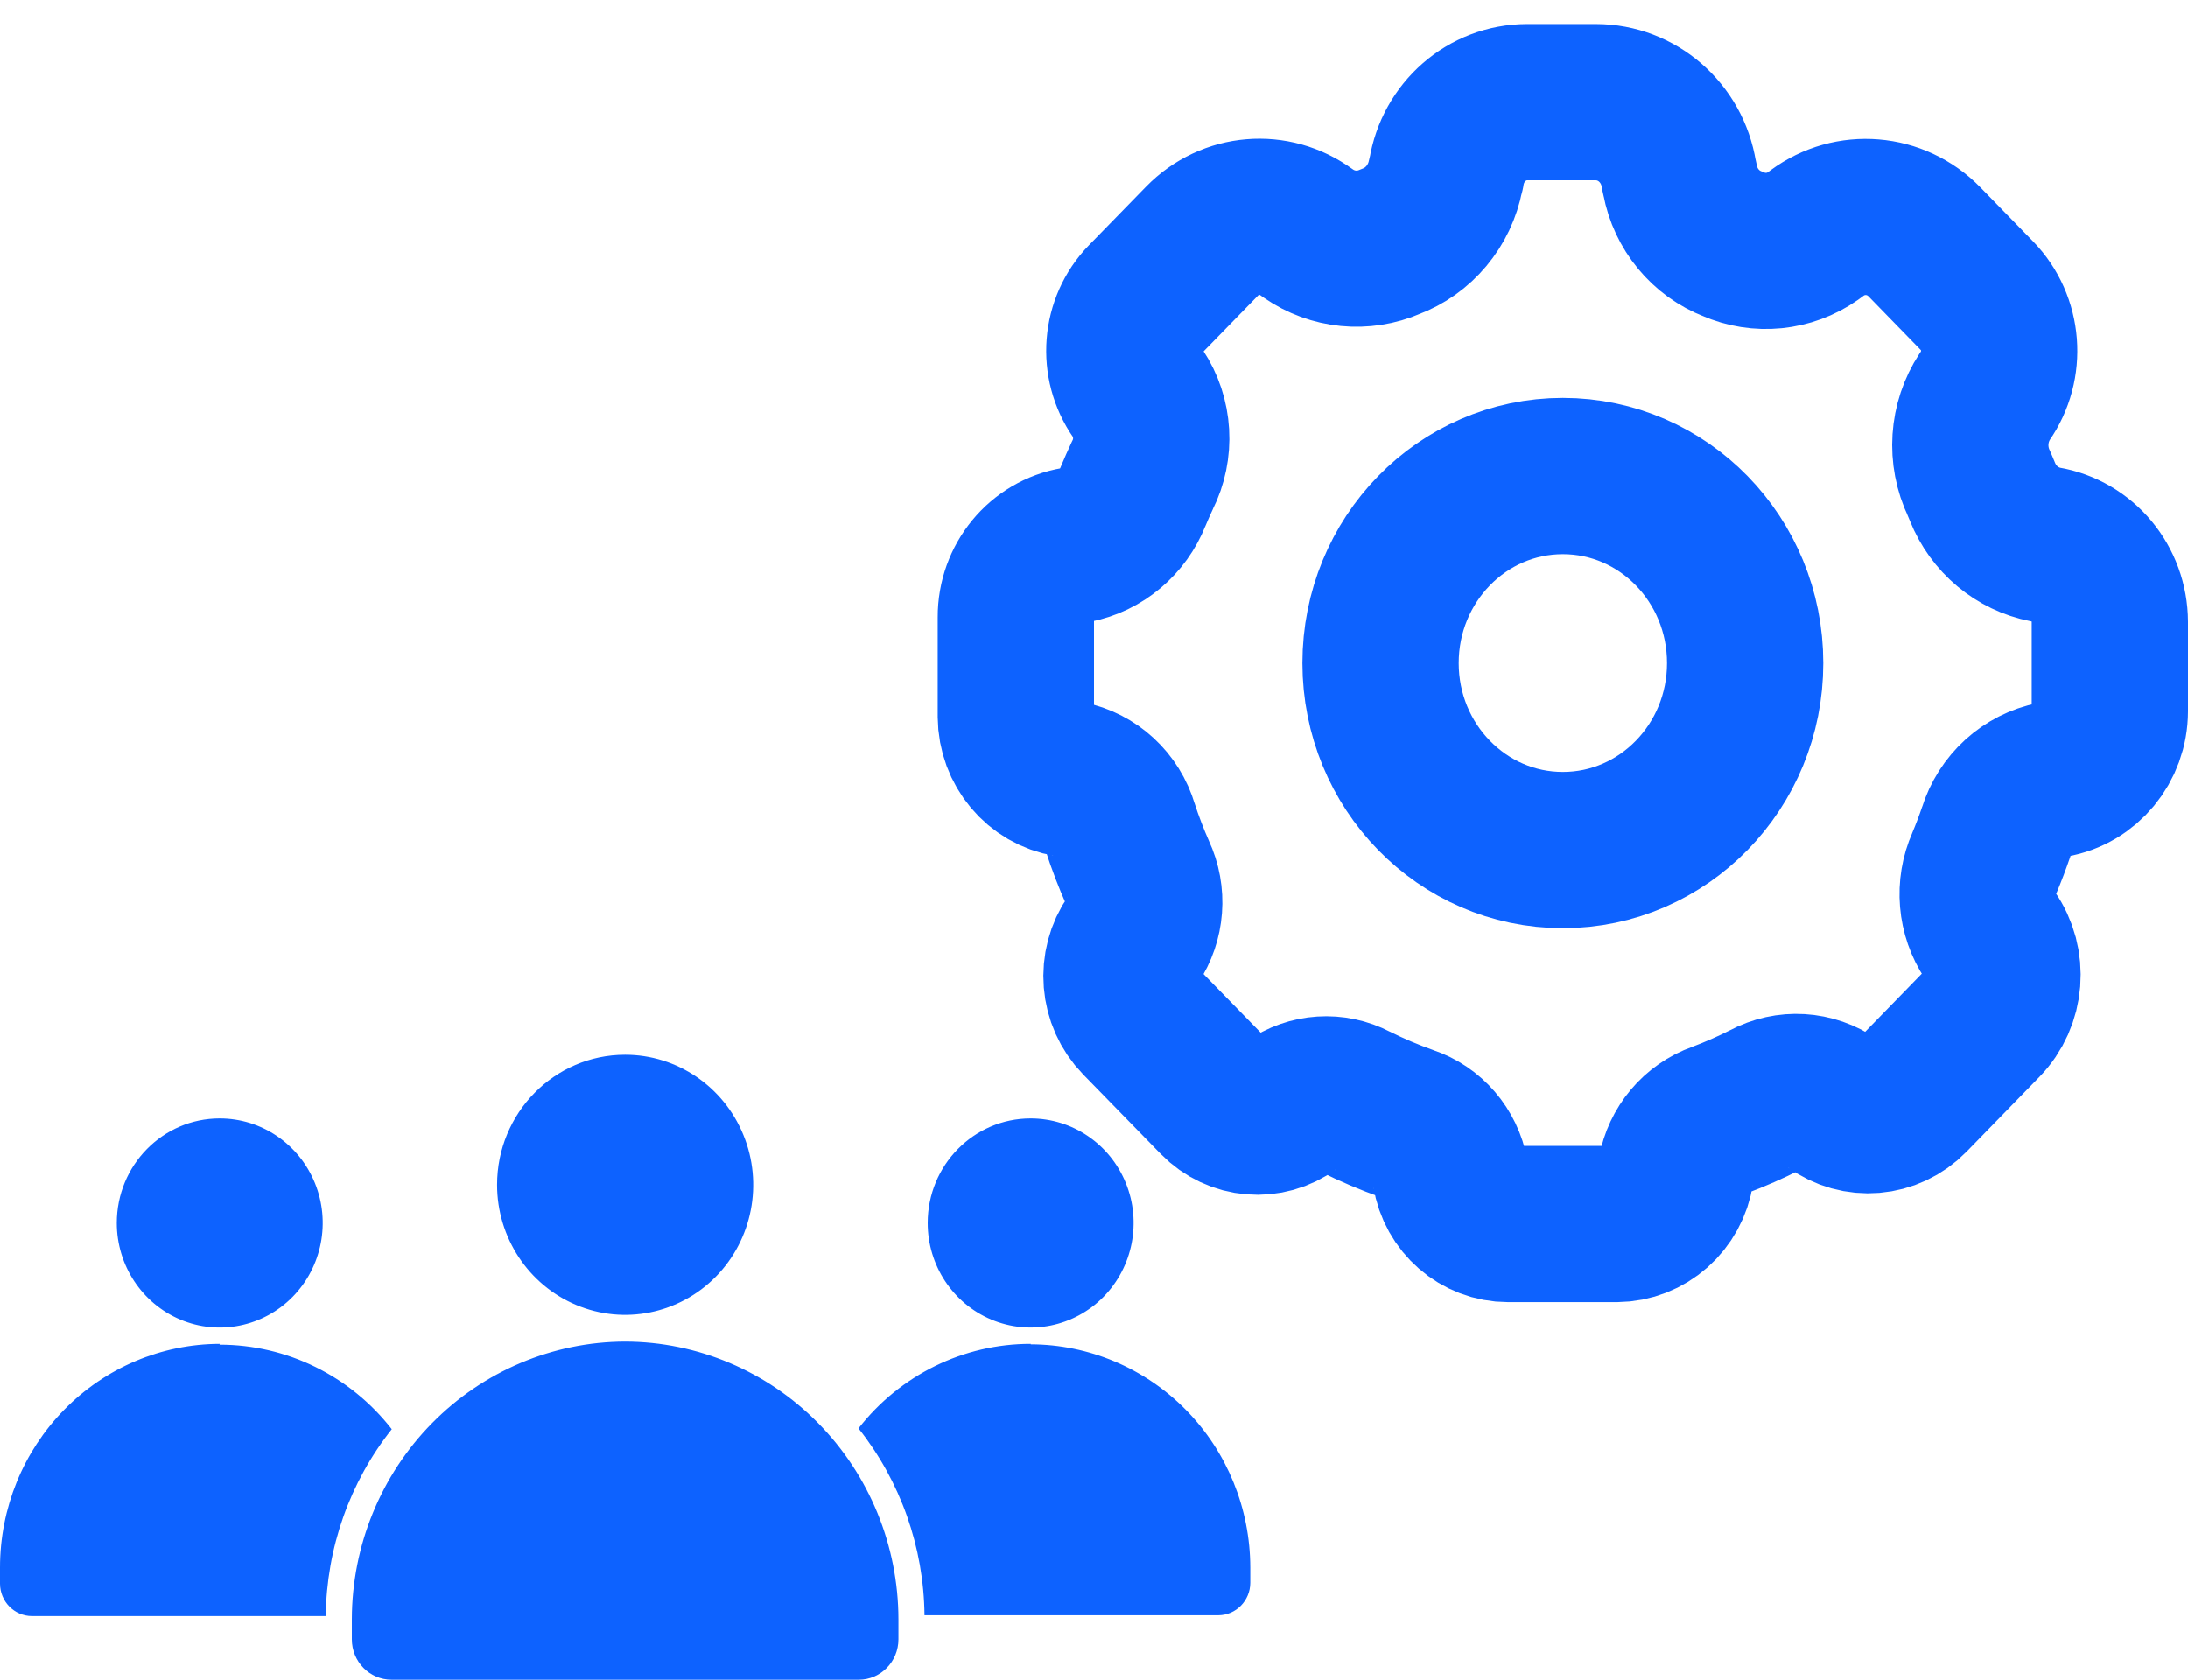 <svg width="56" height="43" viewBox="0 0 56 43" fill="none" xmlns="http://www.w3.org/2000/svg">
<path fill-rule="evenodd" clip-rule="evenodd" d="M38.6 31.333C37.867 31.333 37.241 30.789 37.122 30.047C37.012 29.447 36.591 28.956 36.024 28.769C35.562 28.606 35.111 28.415 34.672 28.195C34.15 27.921 33.524 27.962 33.04 28.301C32.455 28.733 31.65 28.666 31.14 28.143L29.156 26.109C28.622 25.561 28.553 24.698 28.992 24.067C29.331 23.56 29.38 22.905 29.12 22.351C28.949 21.965 28.798 21.571 28.668 21.169C28.482 20.536 27.968 20.062 27.334 19.938C26.57 19.813 26.006 19.14 26 18.346V15.801C25.996 14.886 26.64 14.104 27.52 13.955C28.188 13.825 28.745 13.355 29 12.71C29.076 12.528 29.156 12.347 29.24 12.168C29.579 11.498 29.532 10.691 29.118 10.068C28.6 9.329 28.679 8.314 29.306 7.67L30.764 6.174C31.483 5.436 32.617 5.341 33.444 5.949L33.49 5.981C34.107 6.408 34.893 6.485 35.578 6.187C36.311 5.916 36.851 5.27 37 4.486L37.02 4.416C37.185 3.378 38.059 2.616 39.084 2.615H40.844C41.897 2.615 42.796 3.396 42.968 4.461L43 4.605C43.141 5.356 43.654 5.978 44.352 6.246C45.025 6.542 45.799 6.465 46.404 6.041L46.504 5.967C47.352 5.34 48.519 5.436 49.258 6.195L50.6 7.573C51.273 8.267 51.357 9.358 50.8 10.152C50.364 10.815 50.308 11.668 50.654 12.386L50.74 12.591C51.02 13.291 51.627 13.799 52.352 13.94C53.3 14.099 53.997 14.937 54 15.922V18.205C54 19.073 53.387 19.814 52.552 19.957C51.865 20.092 51.305 20.602 51.094 21.286C51.001 21.559 50.897 21.833 50.782 22.107C50.515 22.707 50.574 23.408 50.938 23.953C51.418 24.637 51.343 25.578 50.762 26.174L48.9 28.086C48.368 28.632 47.528 28.702 46.916 28.252C46.405 27.894 45.744 27.855 45.196 28.15C44.806 28.348 44.405 28.524 43.996 28.677C43.424 28.879 43.002 29.381 42.892 29.992C42.775 30.759 42.133 31.327 41.376 31.333H38.6Z" stroke="#0D62FF" stroke-width="4" stroke-linecap="round" stroke-linejoin="round"/>
<path fill-rule="evenodd" clip-rule="evenodd" d="M44.666 16.974C44.666 19.617 42.577 21.76 40 21.76C37.423 21.76 35.334 19.617 35.334 16.974C35.334 14.331 37.423 12.188 40 12.188C42.577 12.188 44.666 14.331 44.666 16.974Z" stroke="#0D62FF" stroke-width="4" stroke-linecap="round" stroke-linejoin="round"/>
<path fill-rule="evenodd" clip-rule="evenodd" d="M5.621 28.63C6.687 28.629 7.649 29.279 8.058 30.28C8.467 31.28 8.242 32.431 7.489 33.198C6.736 33.964 5.601 34.194 4.616 33.78C3.632 33.365 2.989 32.389 2.989 31.307C2.989 29.829 4.167 28.631 5.621 28.63ZM16 34.343C17.855 34.348 19.63 35.099 20.941 36.43C22.252 37.761 22.991 39.566 22.995 41.449V41.964C22.995 42.535 22.541 42.999 21.98 43H10.02C9.458 42.999 9.005 42.535 9.005 41.964V41.449C9.009 39.566 9.748 37.761 11.059 36.43C12.37 35.099 14.146 34.348 16 34.343ZM16 27C17.326 27 18.52 27.812 19.028 29.056C19.536 30.3 19.256 31.731 18.318 32.684C17.38 33.635 15.971 33.921 14.746 33.405C13.521 32.89 12.722 31.675 12.722 30.329C12.722 28.491 14.19 27 16 27ZM26.379 28.63C27.445 28.63 28.406 29.282 28.814 30.283C29.221 31.282 28.995 32.433 28.242 33.199C27.489 33.964 26.356 34.193 25.371 33.779C24.386 33.364 23.744 32.389 23.744 31.307C23.744 29.828 24.924 28.63 26.379 28.63ZM5.62 34.401C4.129 34.406 2.699 35.011 1.646 36.084C0.592 37.157 0 38.61 0 40.126V40.54C0.001 40.998 0.366 41.368 0.816 41.37H8.338C8.356 39.629 8.951 37.943 10.027 36.586C8.962 35.218 7.338 34.421 5.621 34.422L5.62 34.401ZM26.379 34.401C24.662 34.4 23.038 35.197 21.973 36.565C23.049 37.922 23.644 39.606 23.662 41.349H31.184C31.634 41.346 31.999 40.975 32 40.519V40.126C31.997 38.613 31.404 37.161 30.351 36.09C29.297 35.02 27.869 34.417 26.379 34.413L26.379 34.401Z" fill="#0D62FF"/>
</svg>
